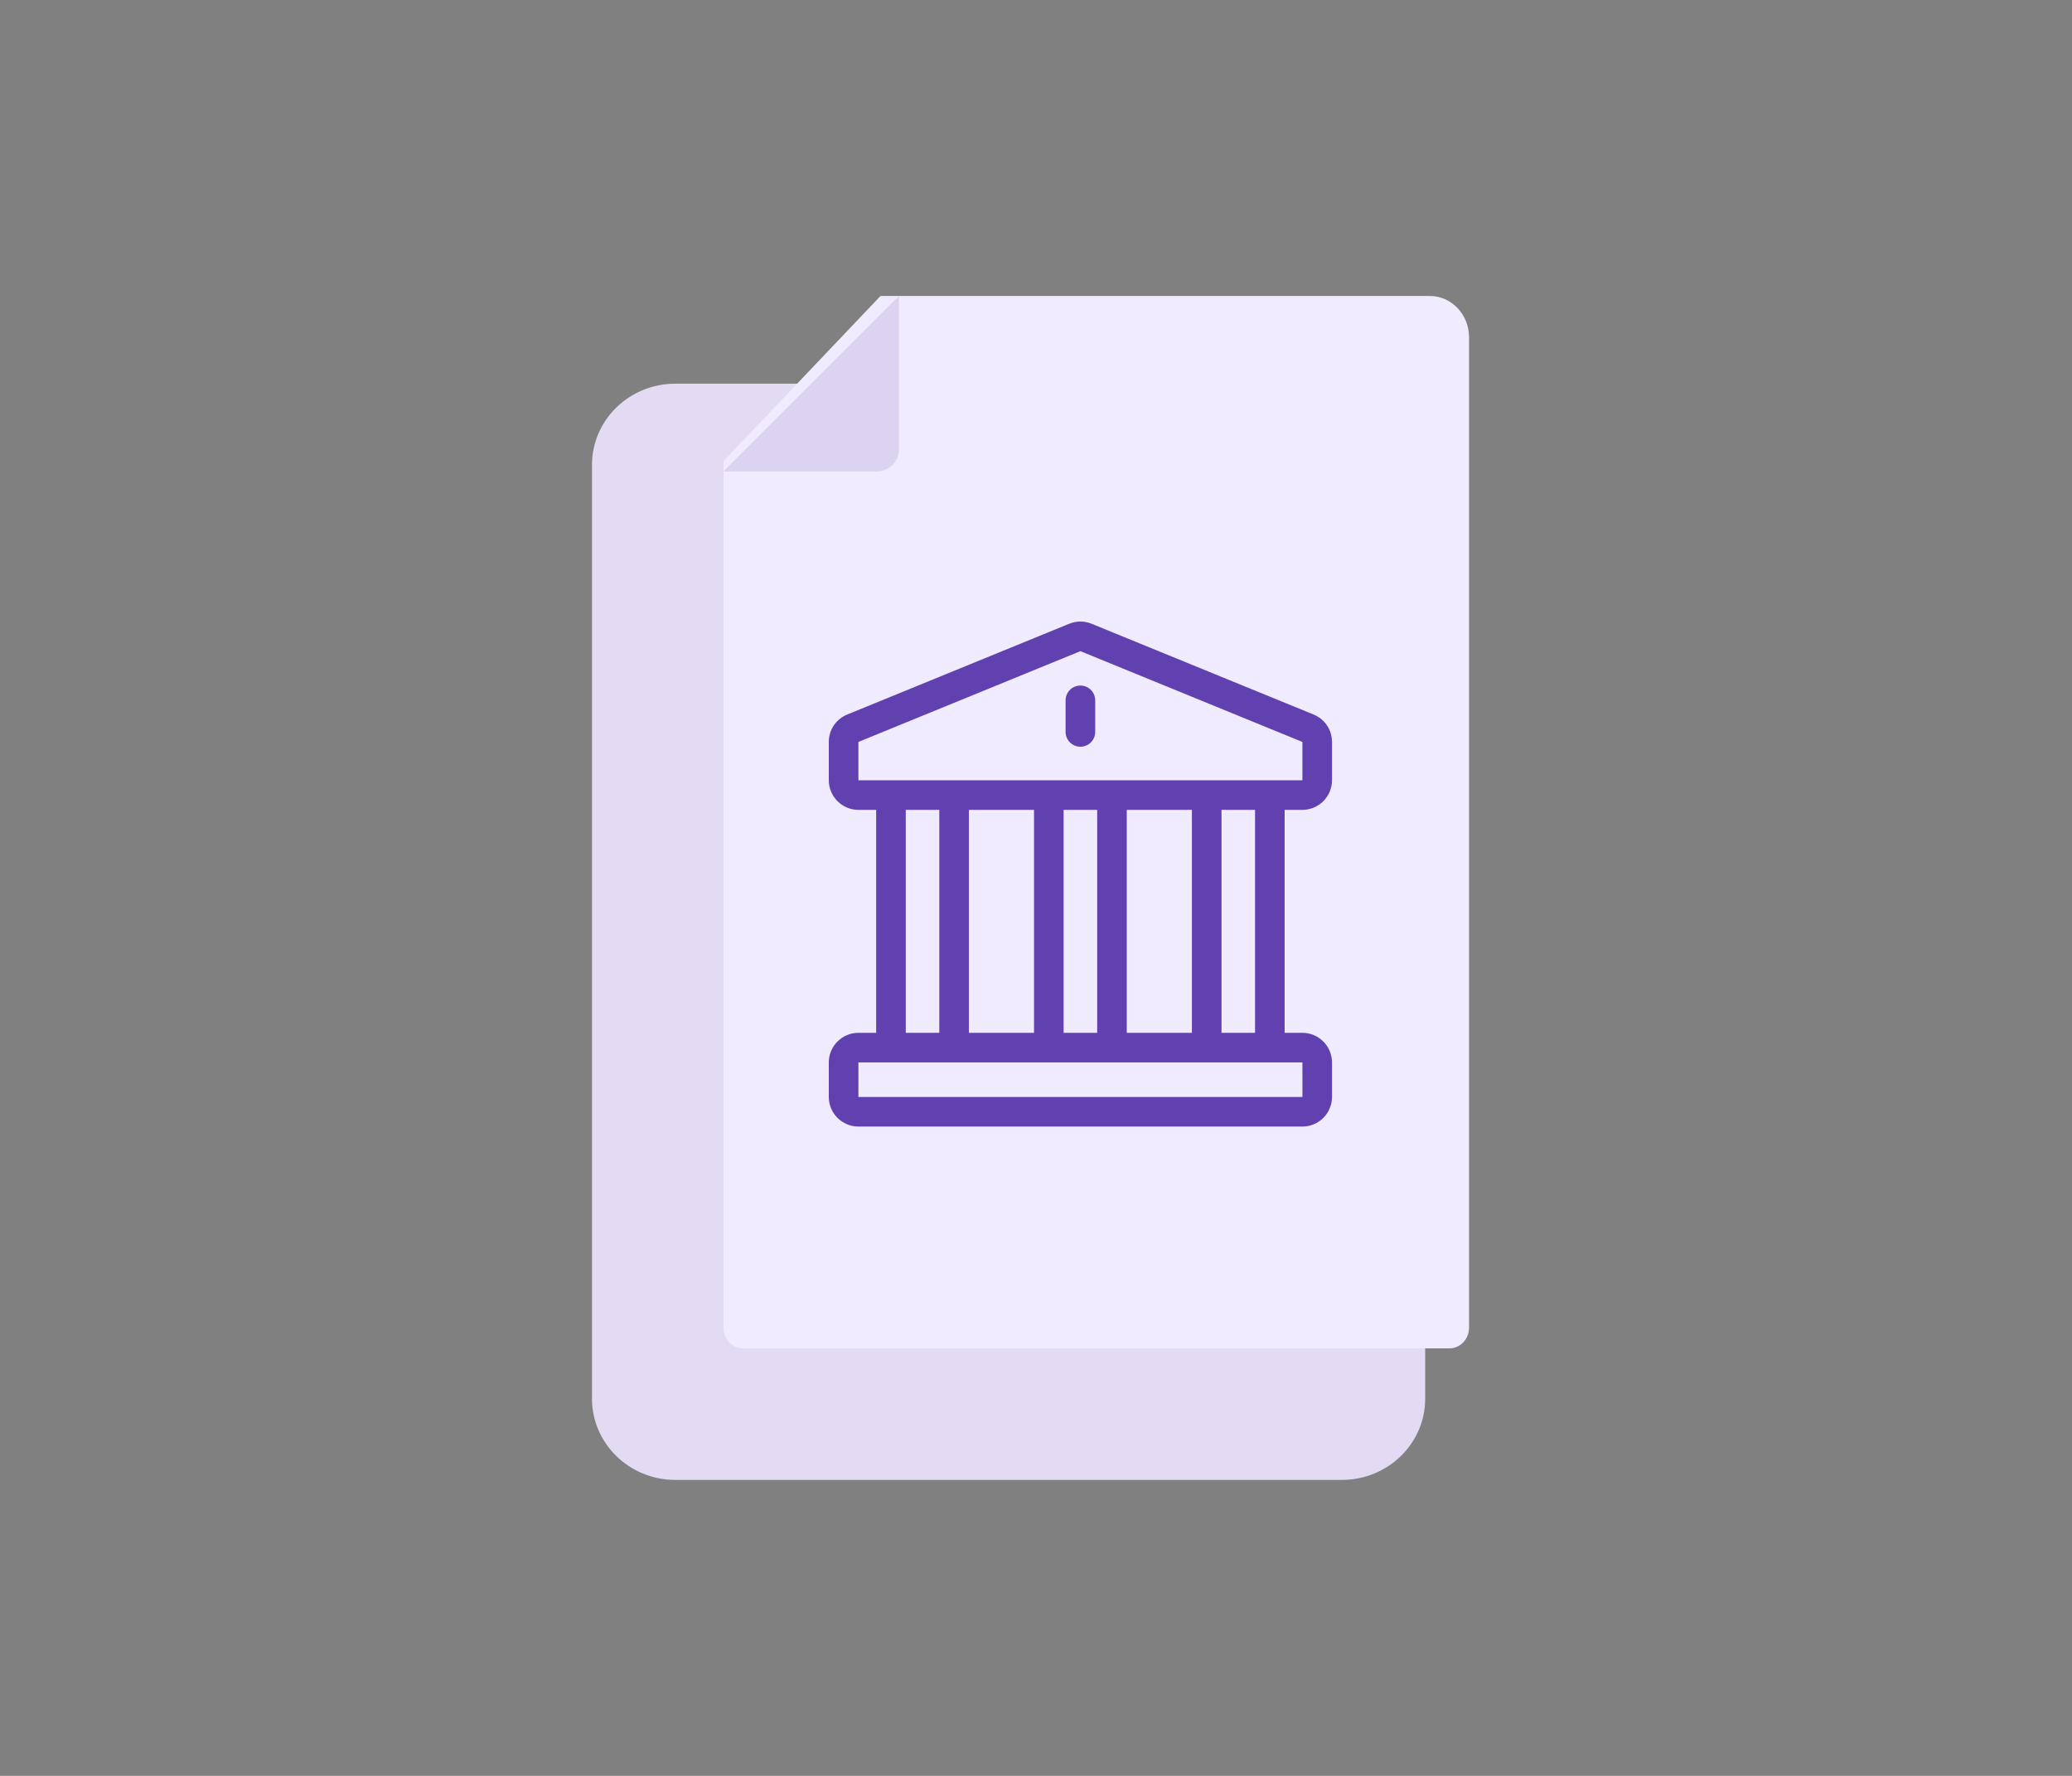 <svg width="70" height="60" viewBox="0 0 70 60" fill="none" xmlns="http://www.w3.org/2000/svg">
<rect x="0" y="0" width="70" height="60" fill="#808080" stroke="none"/>
<path d="M45.333 50H22.815C21.26 50 20 48.772 20 47.257V15.706C20 14.191 21.26 12.963 22.815 12.963H48.148V47.257C48.148 48.772 46.888 50 45.333 50Z" fill="#E3DBF4"/>
<path d="M48.967 45.556H25.107C24.741 45.556 24.444 45.243 24.444 44.858V15.577L29.747 10H48.304C49.036 10 49.63 10.624 49.63 11.394V44.858C49.63 45.243 49.333 45.556 48.967 45.556Z" fill="#F0EBFE"/>
<path d="M29.63 15.926H24.444L30.37 10V15.185C30.37 15.594 30.039 15.926 29.63 15.926Z" fill="#DCD3F0"/>
<path d="M44 27.362C44.551 27.362 45 26.913 45 26.362V25.067C45 24.656 44.754 24.293 44.373 24.139L36.875 21.073C36.631 20.975 36.367 20.977 36.129 21.072C36.123 21.074 36.254 21.021 28.627 24.139C28.246 24.293 28 24.657 28 25.067V26.362C28 26.913 28.449 27.362 29 27.362H29.6V34.895H29C28.449 34.895 28 35.344 28 35.895V37.062C28 37.613 28.449 38.062 29 38.062H44C44.551 38.062 45 37.613 45 37.062V35.895C45 35.344 44.551 34.895 44 34.895H43.4V27.362L44 27.362ZM44 35.895C44.001 37.089 44.003 37.062 44 37.062H29V35.895H44ZM30.6 34.895V27.362H31.733V34.895H30.6ZM32.733 34.895V27.362H34.933V34.895H32.733ZM35.933 34.895V27.362H37.067V34.895H35.933ZM38.067 34.895V27.362H40.267V34.895H38.067ZM41.267 34.895V27.362H42.4V34.895H41.267ZM29 26.362C29 24.967 28.998 25.068 29.003 25.066L36.5 22L43.996 25.066C44.002 25.068 44 24.97 44 26.362C43.834 26.362 29.198 26.362 29 26.362Z" fill="#6041AF"/>
<path d="M36.5 23.162C36.224 23.162 36 23.386 36 23.662V24.729C36 25.005 36.224 25.229 36.5 25.229C36.776 25.229 37 25.005 37 24.729V23.662C37 23.386 36.776 23.162 36.5 23.162Z" fill="#6041AF"/>
</svg>
